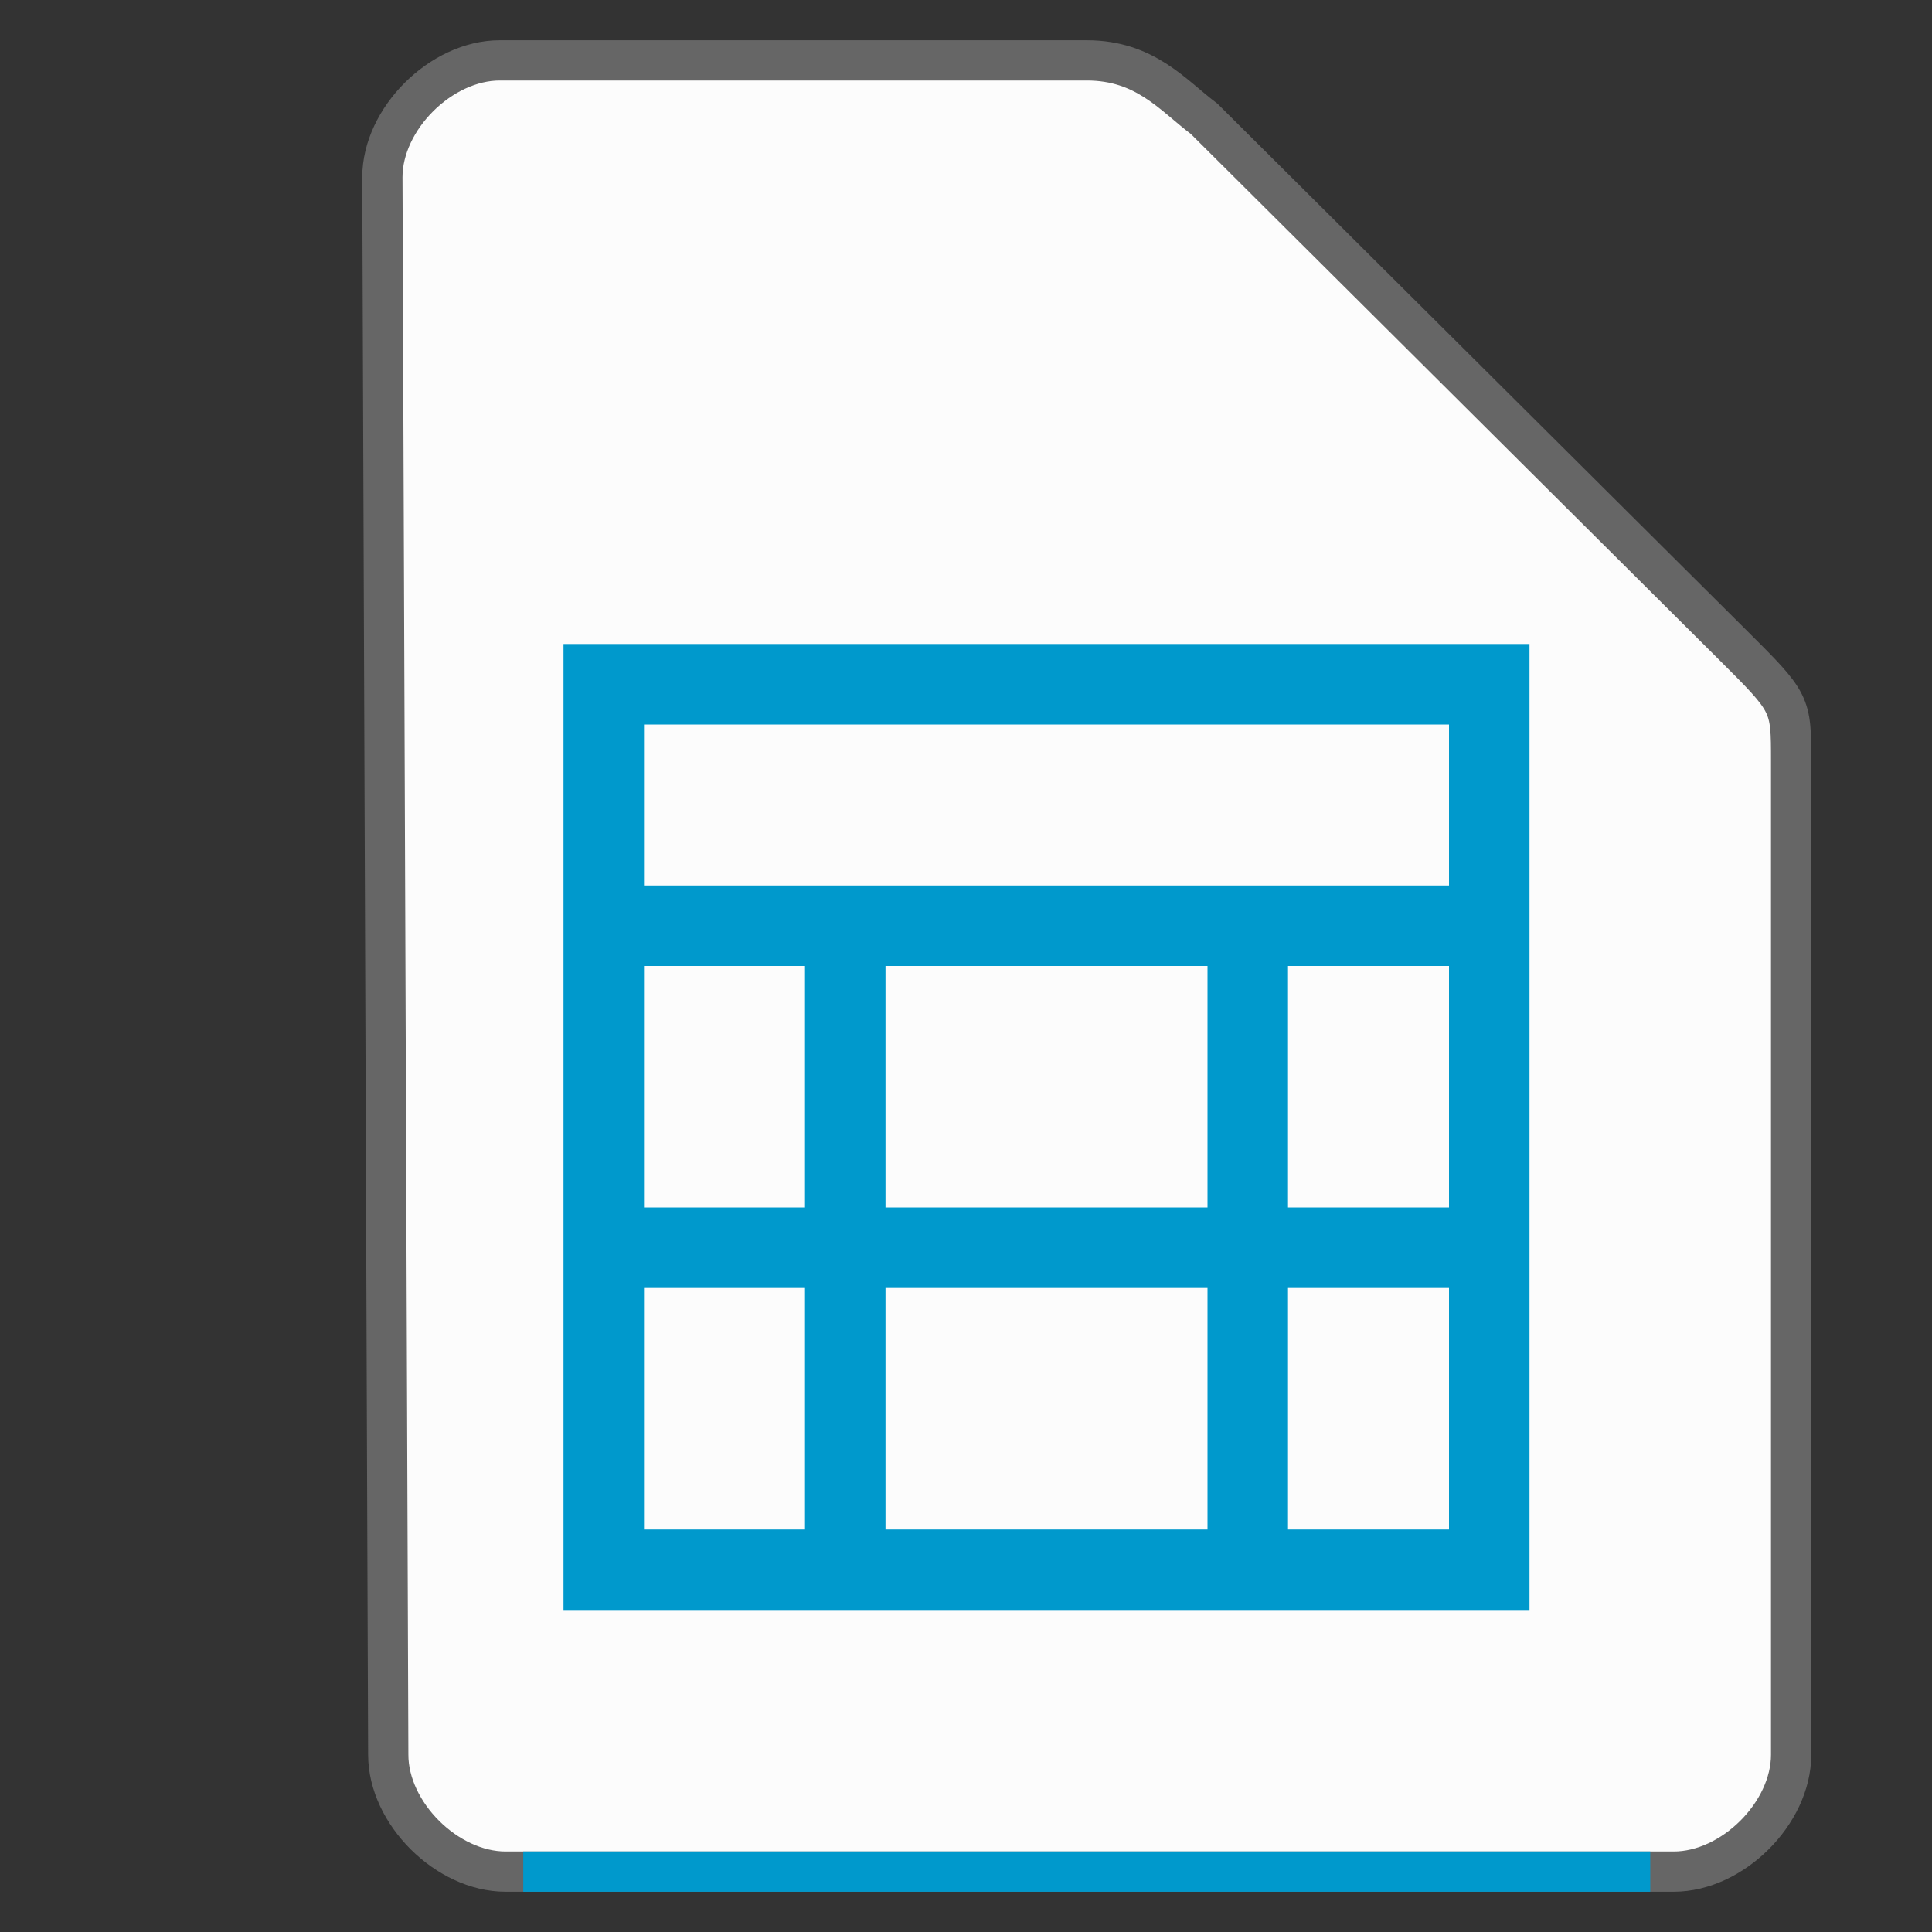 <svg xmlns="http://www.w3.org/2000/svg" height="48" width="48">
    <rect width="100%" height="100%" fill="#333333" stroke="none"/>
    <path d="M9.646 43.597c0 1.451 1.458 2.903 2.916 2.903h29.021c1.459 0 2.917-1.452 2.917-2.903V18.919c0-1.451 0-1.451-1.458-2.903L29.917 2.952C29.142 2.37 28.458 1.5 27 1.5H12.417C10.958 1.5 9.5 2.952 9.5 4.403z" fill="#fcfcfc" stroke="#666666" stroke-width="1.0"/>
    <g transform="scale(2 2) translate(5 6)">
            <path fill="#0099CC" d="M2 2v12h12V2H3zm1 1h10v2H3zm0 3h2v3H3zm3 0h4v3H6zm5 0h2v3h-2zm-8 4h2v3H3zm3 0h4v3H6zm5 0h2v3h-2z"/>

    </g>
    <path fill="#0099CC" d="M13 46h28v1H13z"/>
</svg>
